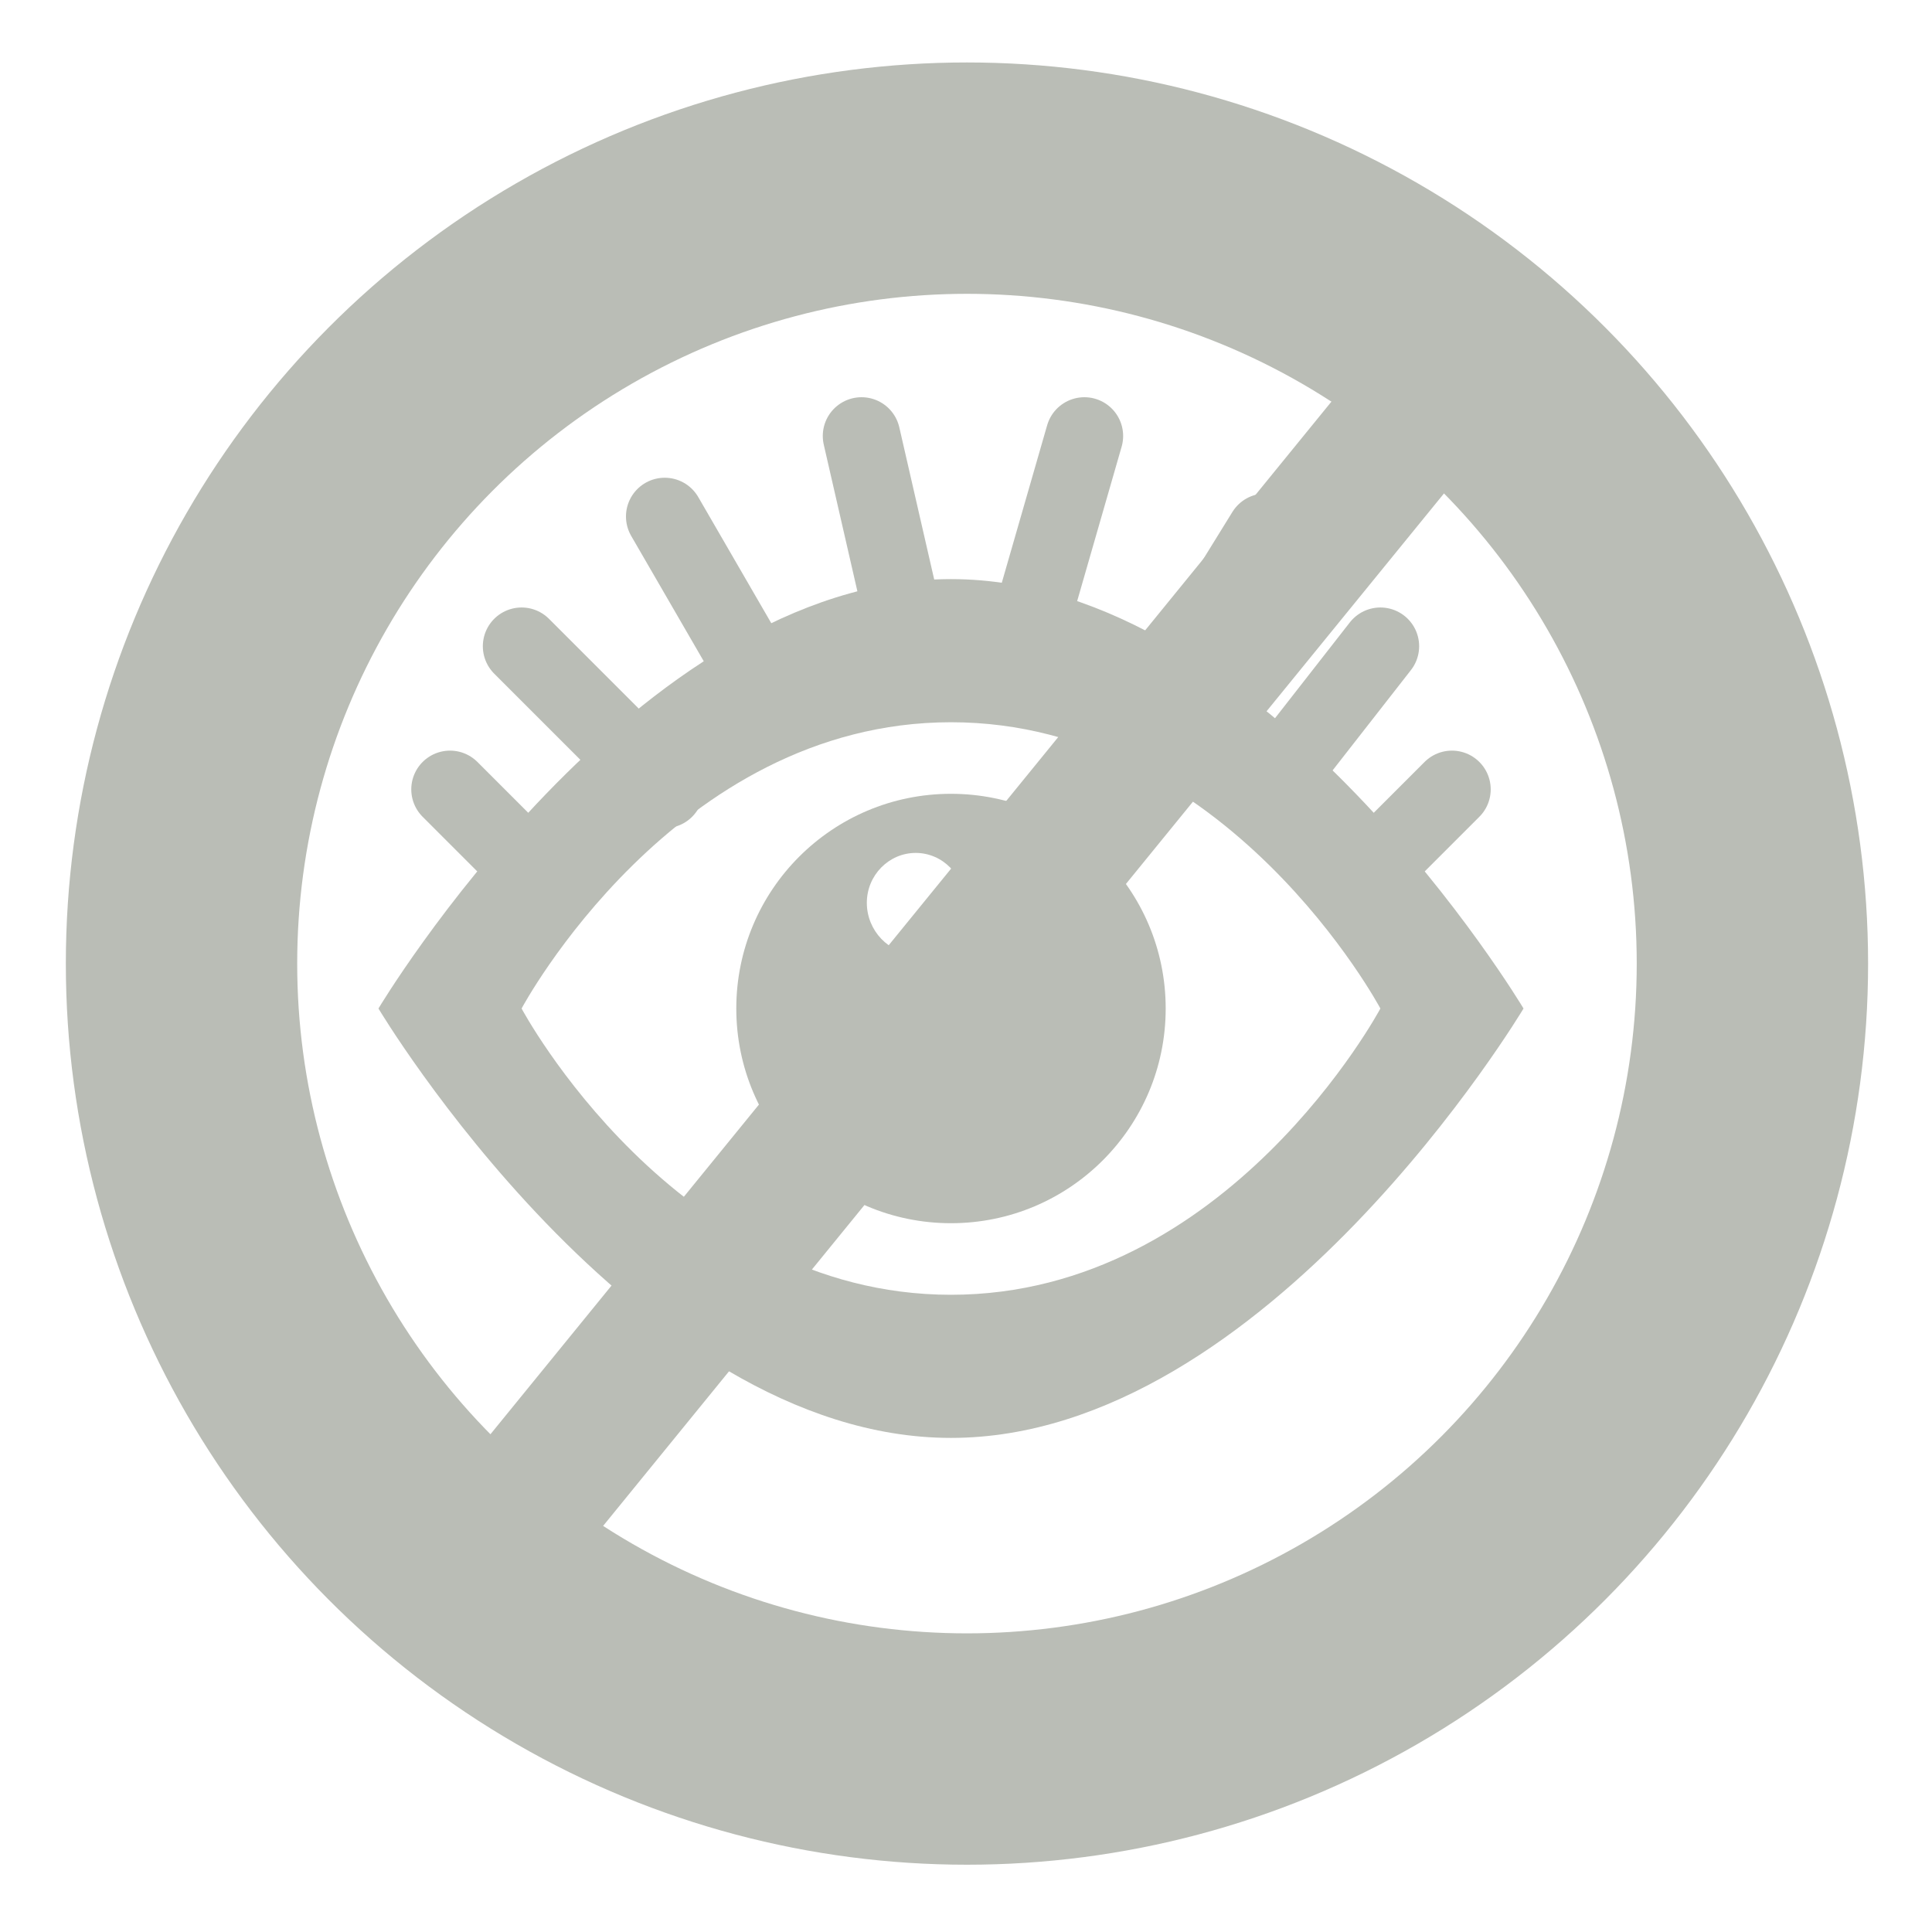 <svg xmlns="http://www.w3.org/2000/svg" xmlns:svg="http://www.w3.org/2000/svg" xmlns:xlink="http://www.w3.org/1999/xlink" id="svg11300" width="128" height="128" enable-background="new" version="1.0" viewBox="0 0 128 128" style="display:inline;enable-background:new"><title id="title4162">Adwaita Icon Template</title><defs id="defs3"><linearGradient id="linearGradient1099" x1="32" x2="96" y1="236" y2="236" gradientTransform="translate(604.817,170.586)" gradientUnits="userSpaceOnUse" xlink:href="#linearGradient1036"/><linearGradient id="linearGradient1036"><stop id="stop1032" offset="0" style="stop-color:#d5d3cf;stop-opacity:1"/><stop id="stop1034" offset="1" style="stop-color:#f6f5f4;stop-opacity:1"/></linearGradient><radialGradient id="radialGradient1103" cx="-244" cy="-76" r="32" fx="-244" fy="-76" gradientTransform="matrix(0.883,0,0,0.883,-460.35,463.12)" gradientUnits="userSpaceOnUse" xlink:href="#linearGradient1069"/><linearGradient id="linearGradient1069"><stop id="stop1065" offset="0" style="stop-color:#d5d3cf;stop-opacity:1"/><stop id="stop1067-1" offset="1" style="stop-color:#949390;stop-opacity:1"/></linearGradient><linearGradient id="linearGradient1027" x1="64" x2="64" y1="262.5" y2="232" gradientTransform="translate(-470.586,432.817)" gradientUnits="userSpaceOnUse" xlink:href="#linearGradient1025"/><linearGradient id="linearGradient1025"><stop id="stop1021" offset="0" style="stop-color:#9a9996;stop-opacity:1"/><stop id="stop1023" offset="1" style="stop-color:#77767b;stop-opacity:1"/></linearGradient><clipPath id="clipPath1609-7" clipPathUnits="userSpaceOnUse"><path id="path1611-5" d="m 252,116 28,-28 v -8 h -36 v 36 z" style="fill:#e74747;stroke:none;stroke-width:.25px;stroke-linecap:butt;stroke-linejoin:miter;stroke-opacity:1"/></clipPath></defs><g id="layer1" transform="translate(0,-172)" style="display:inline"><g id="layer2" style="display:none"><rect style="display:inline;overflow:visible;visibility:visible;fill:#f0f0f0;fill-opacity:1;fill-rule:nonzero;stroke:none;stroke-width:.5;marker:none;enable-background:accumulate" id="rect13805" width="128" height="128" x="0" y="172"/></g><g id="layer9" style="display:inline"><g style="display:inline;opacity:1;stroke-width:1.083;enable-background:new" id="g31679" transform="matrix(0.708,0,0,0.708,351.866,-30.978)"><g id="object-visible" transform="matrix(6.697,0,0,6.697,-1566.576,-6110.752)" style="stroke-width:1.083"><rect style="fill:none;stroke:none;stroke-width:1.083" id="rect11899" width="16" height="16" x="165" y="961.362"/><path style="fill:#babdb6;fill-opacity:1;stroke:none;stroke-width:1.083" id="path11920" d="m 173,966.362 c -1.657,0 -3,1.343 -3,3 0,1.657 1.343,3 3,3 1.657,0 3,-1.343 3,-3 0,-1.657 -1.343,-3 -3,-3 z m -0.493,0.826 c 0.374,0 0.683,0.311 0.683,0.698 0,0.387 -0.309,0.713 -0.683,0.713 -0.374,0 -0.683,-0.326 -0.683,-0.713 0,-0.387 0.309,-0.698 0.683,-0.698 z"/><path style="fill:#babdb6;fill-opacity:1;stroke:none;stroke-width:1.083" id="path11928" d="m 173,963.362 c -4.418,0 -8,6 -8,6 0,0 3.582,6 8,6 4.418,0 8,-6 8,-6 0,0 -3.582,-6 -8,-6 z m 0,2 c 3.866,0 6,4 6,4 0,0 -2.134,4 -6,4 -3.866,0 -6,-4 -6,-4 0,0 2.134,-4 6,-4 z"/><path id="path8543-5" d="m 167,967.3 -1,-1" style="color:#000;display:inline;overflow:visible;visibility:visible;fill:none;stroke:#babdb6;stroke-width:1.083;stroke-linecap:round;stroke-linejoin:miter;stroke-miterlimit:4;stroke-dasharray:none;stroke-dashoffset:0;stroke-opacity:1;marker:none;enable-background:accumulate"/><path style="color:#000;display:inline;overflow:visible;visibility:visible;fill:none;stroke:#babdb6;stroke-width:1.083;stroke-linecap:round;stroke-linejoin:miter;stroke-miterlimit:4;stroke-dasharray:none;stroke-dashoffset:0;stroke-opacity:1;marker:none;enable-background:accumulate" id="path8545-3" d="m 179,967.3 1,-1"/><path id="path8547-1" d="m 169,966.3 -2,-2" style="color:#000;display:inline;overflow:visible;visibility:visible;fill:none;stroke:#babdb6;stroke-width:1.083;stroke-linecap:round;stroke-miterlimit:4;stroke-dasharray:none;stroke-opacity:1;marker:none;enable-background:accumulate"/><path style="color:#000;display:inline;overflow:visible;visibility:visible;fill:none;stroke:#babdb6;stroke-width:1.083;stroke-linecap:round;stroke-miterlimit:4;stroke-dasharray:none;stroke-opacity:1;marker:none;enable-background:accumulate" id="path8572-7" d="M 170.375,964.862 169,962.487"/><path id="path8574-8" d="m 172.438,964.362 -0.688,-3" style="color:#000;display:inline;overflow:visible;visibility:visible;fill:none;stroke:#babdb6;stroke-width:1.083;stroke-linecap:round;stroke-miterlimit:4;stroke-dasharray:none;stroke-opacity:1;marker:none;enable-background:accumulate"/><path style="color:#000;display:inline;overflow:visible;visibility:visible;fill:none;stroke:#babdb6;stroke-width:1.083;stroke-linecap:round;stroke-miterlimit:4;stroke-dasharray:none;stroke-opacity:1;marker:none;enable-background:accumulate" id="path8578-8" d="m 177.438,966.3 1.562,-2"/><path id="path8580-4" d="m 176.062,964.862 1.331,-2.154" style="color:#000;display:inline;overflow:visible;visibility:visible;fill:none;stroke:#babdb6;stroke-width:1.083;stroke-linecap:round;stroke-miterlimit:4;stroke-dasharray:none;stroke-opacity:1;marker:none;enable-background:accumulate"/><path style="color:#000;display:inline;overflow:visible;visibility:visible;fill:none;stroke:#babdb6;stroke-width:1.083;stroke-linecap:round;stroke-miterlimit:4;stroke-dasharray:none;stroke-opacity:1;marker:none;enable-background:accumulate" id="path8582-8" d="m 174,964.362 0.864,-3"/></g><circle id="path31167" cx="253.5" cy="361.5" r="73.5" transform="translate(-660,15.362)" style="color:#000;display:inline;overflow:visible;visibility:visible;fill:none;stroke:#babdb6;stroke-width:21.65;stroke-linecap:butt;stroke-linejoin:miter;stroke-miterlimit:4;stroke-dasharray:none;stroke-dashoffset:0;stroke-opacity:1;marker:none;enable-background:accumulate"/><path id="path31677" d="m -358,317.362 -92.511,113.592" style="fill:none;stroke:#babdb6;stroke-width:13.592;stroke-linecap:butt;stroke-linejoin:miter;stroke-miterlimit:4;stroke-dasharray:none;stroke-opacity:1"/></g></g></g></svg>